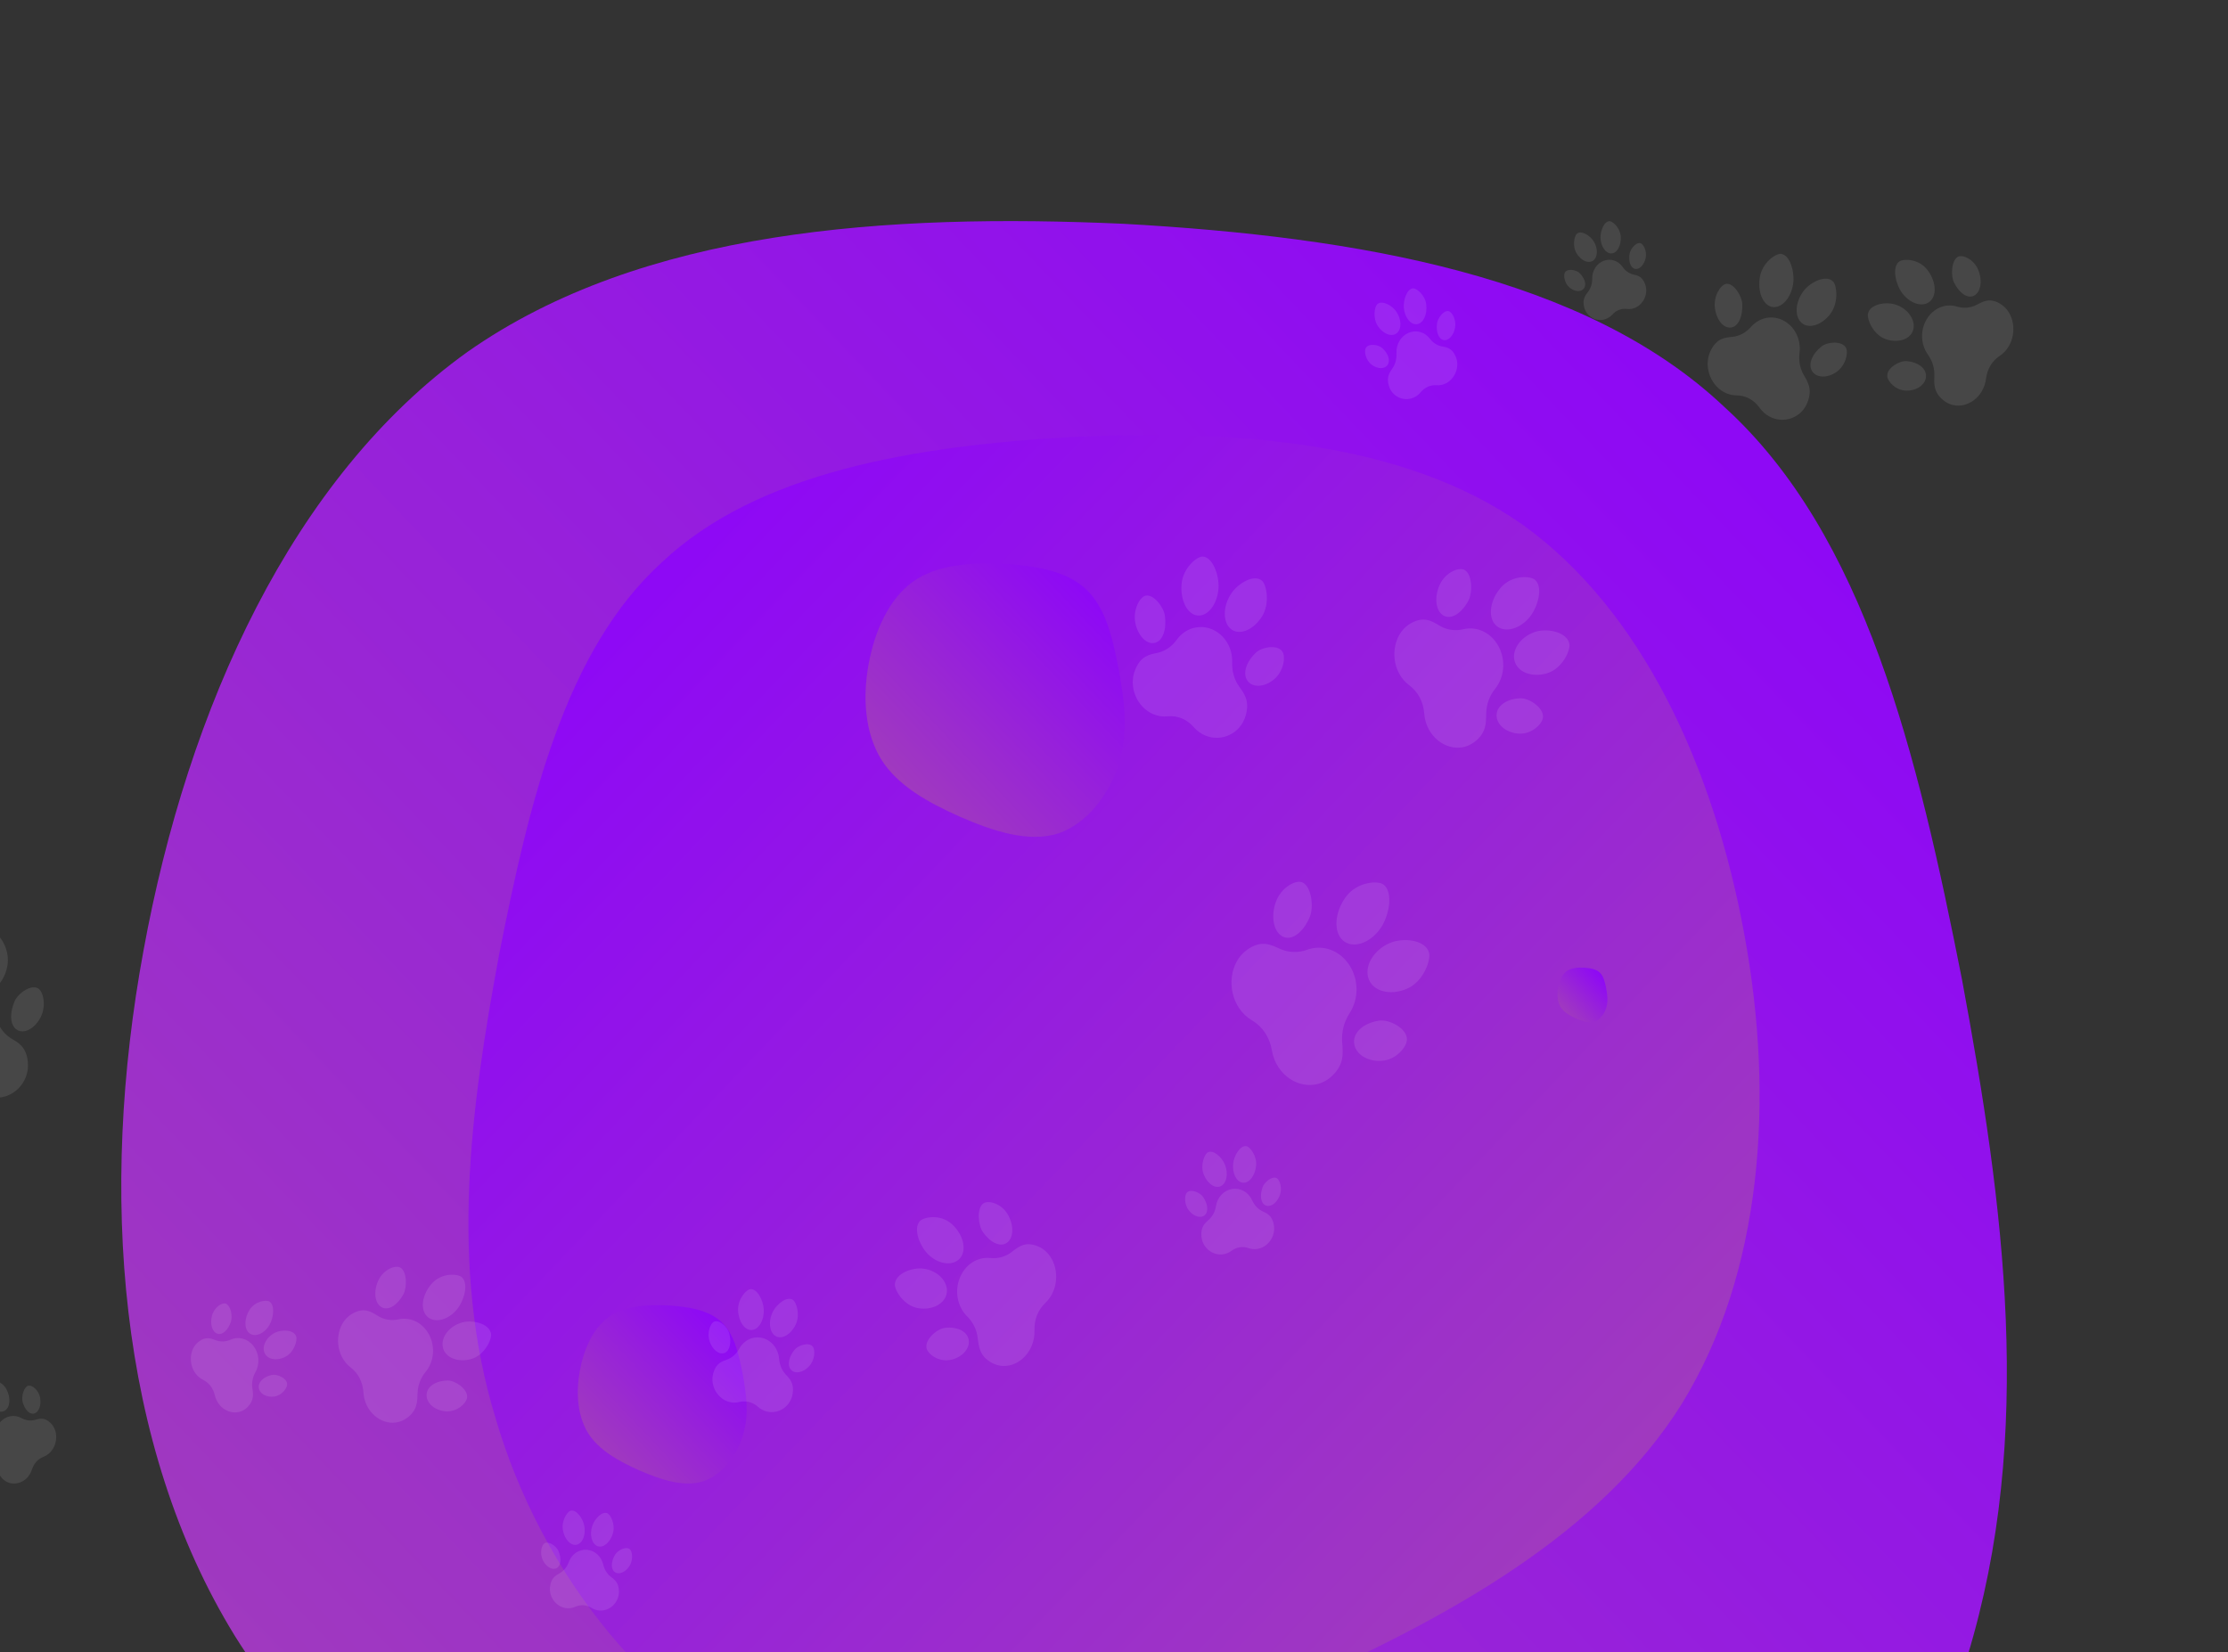 <svg width="937" height="695" viewBox="0 0 937 695" fill="none" xmlns="http://www.w3.org/2000/svg">
<rect x="0" y="0" width="937" height="695" fill="#333333" stroke="none"/>
<g clip-path="url(#clip0_1_3631)">
<path d="M725.137 171.13C784.475 225.032 806.453 317.434 825.133 412.037C842.715 506.64 855.901 603.443 827.331 696.946C799.859 791.549 729.533 883.952 640.525 913.653C550.419 942.253 441.632 907.052 340.537 863.051C240.541 819.05 148.237 767.348 98.789 688.146C49.34 607.843 41.648 501.14 60.329 399.937C79.009 297.634 122.964 200.831 196.587 148.029C270.21 96.328 373.503 89.727 472.4 94.128C571.297 99.628 666.898 116.128 725.137 171.13Z" fill="url(#paint0_linear_1_3631)"/>
<path d="M278.39 236.497C237.759 273.404 222.71 336.674 209.919 401.45C197.88 466.227 188.851 532.509 208.414 596.532C227.225 661.308 275.381 724.578 336.328 744.915C398.027 764.498 472.518 740.396 541.742 710.267C610.213 680.139 673.418 644.738 707.277 590.507C741.136 535.522 746.404 462.46 733.612 393.165C720.821 323.116 690.723 256.834 640.31 220.679C589.897 185.278 519.169 180.759 451.45 183.772C383.731 187.538 318.269 198.836 278.39 236.497Z" fill="url(#paint1_linear_1_3631)"/>
<path d="M303.358 556.051C308.671 560.916 310.638 569.256 312.311 577.794C313.885 586.332 315.066 595.069 312.508 603.508C310.048 612.046 303.751 620.386 295.782 623.066C287.715 625.647 277.975 622.47 268.923 618.499C259.97 614.528 251.706 609.862 247.279 602.714C242.851 595.466 242.163 585.836 243.835 576.702C245.508 567.469 249.443 558.732 256.035 553.967C262.627 549.3 271.875 548.705 280.729 549.102C289.584 549.598 298.143 551.087 303.358 556.051Z" fill="url(#paint2_linear_1_3631)"/>
<path d="M804.585 138.82C805.781 134.826 802.541 129.898 797.256 128.134C793.231 126.79 786.524 127.831 785.595 131.91C785.087 134.14 787.68 140.687 792.924 142.595C798.167 144.503 803.388 142.813 804.585 138.82Z" fill="white" fill-opacity="0.1"/>
<path d="M801.882 151.894C798.935 151.653 793.668 154.621 793.694 158.05C793.712 160.413 797.312 164.283 801.816 164.313C806.32 164.342 809.986 161.586 810.004 158.156C810.022 154.727 806.374 152.262 801.882 151.894Z" fill="white" fill-opacity="0.1"/>
<path d="M841.443 127.927C836.92 125.06 834.112 126.775 831.32 128.212C828.709 129.556 825.764 129.784 822.984 128.945C818.062 127.462 813.024 129.702 810.289 134.267C807.554 138.833 807.666 144.818 810.84 149.222C812.631 151.709 813.6 154.783 813.504 157.957C813.403 161.351 813.076 164.871 817.246 168.326C822.394 172.591 829.854 170.603 833.402 164.68C834.401 163.011 835.001 161.18 835.227 159.323C835.472 157.313 836.112 155.411 837.089 153.759C838.083 152.119 839.418 150.723 841 149.685C842.461 148.726 843.753 147.398 844.752 145.729C848.3 139.807 847.025 131.466 841.443 127.927Z" fill="white" fill-opacity="0.1"/>
<path d="M811.876 126.582C814.726 123.786 814.062 117.835 810.39 113.288C806.72 108.742 800.237 108.719 798.581 110.119C795.553 112.678 797.35 119.873 800.067 123.412C803.634 128.057 809.024 129.377 811.876 126.582Z" fill="white" fill-opacity="0.1"/>
<path d="M830.138 124.39C832.987 123.009 833.828 118.207 832.016 113.664C830.203 109.12 825.551 107.016 823.575 107.936C820.708 109.271 820.327 115.777 821.698 118.661C823.787 123.059 827.289 125.77 830.138 124.39Z" fill="white" fill-opacity="0.1"/>
<path d="M745.194 129.082C749.054 129.895 753.187 125.591 754.115 119.409C754.822 114.699 752.963 107.292 749.059 106.792C746.925 106.518 741.205 110.31 740.137 116.465C739.07 122.62 741.333 128.269 745.194 129.082Z" fill="white" fill-opacity="0.1"/>
<path d="M727.997 137.768C731.177 137.33 732.975 132.896 732.715 127.793C732.544 124.445 729.091 118.914 725.916 119.402C723.73 119.738 720.623 124.306 721.198 129.377C721.772 134.449 724.816 138.205 727.997 137.768Z" fill="white" fill-opacity="0.1"/>
<path d="M756.798 148.47C757.516 142.733 754.767 137.364 750.171 134.897C745.575 132.431 740.045 133.356 736.387 137.514C734.322 139.863 731.605 141.363 728.65 141.68C725.492 142.019 722.186 142.121 719.542 147.275C716.278 153.637 719.116 161.765 725.078 164.965C726.758 165.867 728.534 166.297 730.286 166.304C732.182 166.31 734.03 166.776 735.69 167.656C737.343 168.555 738.815 169.871 739.989 171.512C741.072 173.027 742.475 174.304 744.155 175.205C750.117 178.405 757.675 175.857 760.209 169.104C762.261 163.632 760.297 160.701 758.591 157.752C756.996 154.993 756.393 151.71 756.798 148.47Z" fill="white" fill-opacity="0.1"/>
<path d="M769.628 132.21C773.35 127.472 772.506 120.175 770.988 118.499C768.213 115.434 761.785 118.416 758.869 121.946C755.041 126.581 754.538 132.823 757.509 135.657C760.48 138.491 765.907 136.948 769.628 132.21Z" fill="white" fill-opacity="0.1"/>
<path d="M766.156 145.646C762.361 148.584 760.317 152.887 761.976 155.908C763.636 158.93 768.198 159.234 772.166 156.587C776.134 153.941 777.461 148.425 776.345 146.325C774.725 143.277 768.645 143.718 766.156 145.646Z" fill="white" fill-opacity="0.1"/>
<path d="M670.071 109.574C672.016 108.113 672.106 104.36 670.116 101.313C668.601 98.991 664.962 96.731 663.119 98.345C662.111 99.227 661.154 103.505 663.073 106.606C664.993 109.707 668.126 111.036 670.071 109.574Z" fill="white" fill-opacity="0.1"/>
<path d="M664.309 114.866C662.947 113.53 659.357 112.808 658.202 114.499C657.407 115.664 657.854 119.047 660.05 120.922C662.247 122.798 664.981 122.961 666.157 121.289C667.333 119.617 666.385 116.901 664.309 114.866Z" fill="white" fill-opacity="0.1"/>
<path d="M686.789 115.425C685.052 115.005 683.533 113.9 682.456 112.341C680.548 109.581 677.319 108.597 674.425 109.704C671.533 110.811 669.552 113.789 669.608 117.258C669.639 119.217 669.068 121.122 667.941 122.639C666.737 124.259 665.378 125.849 666.247 129.265C667.318 133.481 671.649 135.589 675.402 134.153C676.46 133.748 677.376 133.099 678.119 132.282C678.923 131.398 679.883 130.731 680.924 130.325C681.969 129.933 683.099 129.8 684.227 129.945C685.268 130.078 686.353 129.962 687.41 129.557C691.163 128.121 693.377 123.509 691.846 119.468C690.606 116.195 688.646 115.874 686.789 115.425Z" fill="white" fill-opacity="0.1"/>
<path d="M677.817 106.593C680.165 106.401 681.864 103.211 681.613 99.467C681.36 95.724 678.193 93.035 676.905 93.036C674.551 93.039 672.983 97.306 673.11 100.162C673.278 103.911 675.47 106.785 677.817 106.593Z" fill="white" fill-opacity="0.1"/>
<path d="M687.509 113.063C689.374 113.563 691.419 111.558 692.077 108.583C692.735 105.609 691.171 102.656 689.891 102.291C688.032 101.76 685.632 104.79 685.322 106.77C684.85 109.787 685.643 112.562 687.509 113.063Z" fill="white" fill-opacity="0.1"/>
<path d="M587.452 140.128C589.552 138.387 589.476 134.197 587.116 130.911C585.317 128.409 581.153 126.094 579.173 127.999C578.09 129.041 577.224 133.866 579.509 137.216C581.795 140.565 585.351 141.869 587.452 140.128Z" fill="white" fill-opacity="0.1"/>
<path d="M576.796 153.353C579.333 155.319 582.39 155.346 583.623 153.415C584.856 151.483 583.671 148.509 581.262 146.356C579.681 144.944 575.642 144.343 574.435 146.295C573.602 147.639 574.258 151.387 576.796 153.353Z" fill="white" fill-opacity="0.1"/>
<path d="M585.678 154.818C584.411 156.694 582.971 158.543 584.098 162.304C585.491 166.945 590.419 169.049 594.538 167.234C595.698 166.723 596.691 165.947 597.48 164.994C598.335 163.963 599.375 163.164 600.516 162.653C601.664 162.155 602.916 161.944 604.181 162.04C605.349 162.13 606.554 161.938 607.715 161.427C611.833 159.612 614.085 154.342 612.189 149.924C610.652 146.344 608.452 146.099 606.36 145.703C604.403 145.333 602.657 144.187 601.382 142.51C599.127 139.539 595.478 138.626 592.304 140.025C589.13 141.424 587.06 144.858 587.284 148.723C587.412 150.906 586.864 153.063 585.678 154.818Z" fill="white" fill-opacity="0.1"/>
<path d="M595.94 136.364C598.55 136.017 600.295 132.362 599.839 128.201C599.383 124.04 595.724 121.221 594.288 121.296C591.663 121.433 590.115 126.281 590.39 129.459C590.752 133.63 593.331 136.711 595.94 136.364Z" fill="white" fill-opacity="0.1"/>
<path d="M607.057 143.027C609.161 143.48 611.348 141.128 611.943 137.772C612.537 134.418 610.655 131.213 609.21 130.879C607.112 130.393 604.577 133.909 604.323 136.134C603.938 139.525 604.953 142.575 607.057 143.027Z" fill="white" fill-opacity="0.1"/>
<path d="M643.161 259.761C646.603 255.706 649.139 247.214 645.655 243.953C643.749 242.171 635.992 241.773 631.354 246.972C626.717 252.171 625.6 259.248 628.86 262.78C632.12 266.312 638.642 265.085 643.161 259.761Z" fill="white" fill-opacity="0.1"/>
<path d="M605.471 246.004C603.057 251.322 603.804 257.123 607.139 258.961C610.473 260.799 614.81 257.784 617.547 252.661C619.343 249.299 619.238 241.489 615.879 239.704C613.566 238.475 607.886 240.687 605.471 246.004Z" fill="white" fill-opacity="0.1"/>
<path d="M630.271 271.951C627.267 266.295 621.371 263.258 615.397 264.682C612.021 265.487 608.512 265.006 605.467 263.212C602.212 261.294 598.952 259.043 593.374 262.151C586.49 265.987 584.478 275.874 588.374 283.211C589.472 285.279 590.94 286.958 592.631 288.209C594.462 289.564 595.977 291.329 597.07 293.361C598.144 295.407 598.797 297.727 598.972 300.15C599.134 302.387 599.744 304.62 600.842 306.687C604.739 314.024 613.547 316.933 619.954 312.197C625.146 308.36 624.96 304.127 625.037 300.059C625.11 296.255 626.447 292.649 628.736 289.801C632.791 284.758 633.274 277.607 630.271 271.951Z" fill="white" fill-opacity="0.1"/>
<path d="M646.275 265.597C639.855 267.361 635.714 273.045 636.929 277.901C638.145 282.757 644.301 285.122 650.678 283.182C657.055 281.243 660.511 273.58 660.023 270.878C659.131 265.937 651.164 264.253 646.275 265.597Z" fill="white" fill-opacity="0.1"/>
<path d="M639.452 293.721C634.057 293.867 629.559 296.578 629.396 300.682C629.233 304.787 633.47 308.325 638.86 308.586C644.251 308.846 648.767 304.451 648.916 301.624C649.133 297.523 642.99 293.626 639.452 293.721Z" fill="white" fill-opacity="0.1"/>
<path d="M503.651 258.903C507.946 259.339 512.047 254.154 512.465 247.292C512.783 242.065 510.038 234.191 505.725 234.101C503.367 234.052 497.484 238.864 496.911 245.713C496.339 252.561 499.356 258.467 503.651 258.903Z" fill="white" fill-opacity="0.1"/>
<path d="M485.707 270.405C489.139 269.554 490.675 264.5 489.9 258.956C489.391 255.319 485.085 249.681 481.664 250.586C479.307 251.209 476.355 256.562 477.471 262.035C478.588 267.508 482.275 271.255 485.707 270.405Z" fill="white" fill-opacity="0.1"/>
<path d="M506.965 309.41C513.786 312.208 521.797 308.54 523.914 300.866C525.629 294.648 523.2 291.676 521.053 288.654C519.044 285.827 518.069 282.311 518.199 278.725C518.43 272.373 514.909 266.83 509.651 264.673C504.393 262.517 498.439 264.174 494.846 269.145C492.816 271.953 489.992 273.91 486.795 274.602C483.377 275.342 479.777 275.84 477.385 281.78C474.432 289.112 478.317 297.659 485.138 300.457C487.06 301.246 489.043 301.508 490.956 301.31C493.028 301.095 495.09 301.387 496.99 302.153C498.882 302.942 500.617 304.208 502.057 305.863C503.387 307.391 505.043 308.622 506.965 309.41Z" fill="white" fill-opacity="0.1"/>
<path d="M517.733 264.644C521.252 267.392 527.031 265.071 530.639 259.46C534.249 253.848 532.623 245.976 530.803 244.323C527.475 241.299 520.74 245.309 517.897 249.507C514.162 255.018 514.214 261.896 517.733 264.644Z" fill="white" fill-opacity="0.1"/>
<path d="M524.57 286.244C526.673 289.35 531.686 289.149 535.765 285.793C539.845 282.438 540.763 276.256 539.341 274.093C537.278 270.953 530.68 272.146 528.145 274.543C524.283 278.198 522.465 283.137 524.57 286.244Z" fill="white" fill-opacity="0.1"/>
<path d="M564.8 395.589C568.873 399.17 576.136 396.933 580.691 390.31C584.16 385.265 586.129 375.308 581.829 372.064C579.478 370.29 570.64 370.846 565.938 377.342C561.236 383.839 560.726 392.008 564.8 395.589Z" fill="white" fill-opacity="0.1"/>
<path d="M536.48 379.606C534.311 385.948 535.778 392.429 539.756 394.08C543.733 395.731 548.327 391.751 550.883 385.586C552.56 381.541 551.605 372.7 547.608 371.113C544.853 370.018 538.649 373.264 536.48 379.606Z" fill="white" fill-opacity="0.1"/>
<path d="M567.38 405.803C563.37 399.78 556.361 397.102 549.739 399.493C545.998 400.844 541.968 400.754 538.324 399.115C534.428 397.363 530.492 395.234 524.5 399.482C517.104 404.725 515.88 416.196 521.082 424.009C522.548 426.21 524.391 427.925 526.442 429.124C528.663 430.422 530.571 432.226 532.027 434.389C533.462 436.569 534.452 439.115 534.91 441.839C535.332 444.355 536.263 446.807 537.729 449.009C542.931 456.822 553.228 458.976 559.987 452.775C565.462 447.751 564.799 442.975 564.452 438.353C564.128 434.031 565.259 429.768 567.55 426.242C571.607 419.996 571.39 411.826 567.38 405.803Z" fill="white" fill-opacity="0.1"/>
<path d="M584.841 396.522C577.752 399.356 573.664 406.338 575.562 411.685C577.46 417.034 584.691 418.916 591.715 415.889C598.737 412.862 601.836 403.725 600.994 400.725C599.454 395.239 590.241 394.364 584.841 396.522Z" fill="white" fill-opacity="0.1"/>
<path d="M580.115 429.295C574.015 430.16 569.205 433.818 569.459 438.493C569.713 443.168 574.895 446.629 581.035 446.224C587.175 445.819 591.824 440.25 591.692 437.026C591.498 432.348 584.117 428.727 580.115 429.295Z" fill="white" fill-opacity="0.1"/>
<path d="M507.891 484.756C506.594 485.498 504.684 490.033 506.211 493.948C507.738 497.861 510.965 500.092 513.419 498.93C515.874 497.767 516.714 493.609 515.099 489.738C513.869 486.789 510.262 483.399 507.891 484.756Z" fill="white" fill-opacity="0.1"/>
<path d="M505.948 503.439C504.695 501.625 500.838 499.961 499.219 501.568C498.104 502.675 497.934 506.55 500.011 509.165C502.087 511.779 505.1 512.617 506.739 511.036C508.378 509.455 507.858 506.203 505.948 503.439Z" fill="white" fill-opacity="0.1"/>
<path d="M530.869 509.448C529.017 508.563 527.543 506.968 526.651 504.974C525.072 501.442 521.668 499.572 518.227 500.113C514.787 500.653 511.992 503.495 511.371 507.372C511.02 509.561 510.008 511.547 508.453 512.965C506.792 514.482 504.966 515.927 505.259 519.939C505.62 524.892 510.028 528.277 514.491 527.577C515.749 527.38 516.899 526.876 517.886 526.145C518.957 525.353 520.158 524.839 521.397 524.637C522.638 524.45 523.922 524.573 525.15 525.005C526.284 525.403 527.516 525.532 528.773 525.335C533.237 524.634 536.611 520.027 535.703 515.161C534.968 511.219 532.849 510.393 530.869 509.448Z" fill="white" fill-opacity="0.1"/>
<path d="M522.617 497.462C525.269 497.811 527.791 494.664 528.25 490.434C528.708 486.204 525.71 482.45 524.276 482.143C521.653 481.582 519.065 485.959 518.643 489.171C518.09 493.388 519.964 497.113 522.617 497.462Z" fill="white" fill-opacity="0.1"/>
<path d="M536.923 495.561C534.958 494.525 531.686 497.325 530.951 499.455C529.83 502.703 530.166 505.983 532.144 506.988C534.123 507.993 536.798 506.249 538.117 503.094C539.436 499.938 538.278 496.276 536.923 495.561Z" fill="white" fill-opacity="0.1"/>
<path d="M398.188 543.73C398.806 539.136 394.437 534.449 388.384 533.629C383.774 533.005 376.656 535.533 376.343 540.164C376.173 542.696 380.115 549.28 386.147 550.264C392.18 551.249 397.571 548.324 398.188 543.73Z" fill="white" fill-opacity="0.1"/>
<path d="M397.487 558.516C394.239 558.867 389.017 563.192 389.633 566.918C390.058 569.485 394.637 572.947 399.543 572.042C404.449 571.137 407.964 567.375 407.397 563.64C406.829 559.905 402.437 557.982 397.487 558.516Z" fill="white" fill-opacity="0.1"/>
<path d="M436.432 524.208C431.019 522.029 428.257 524.48 425.466 526.624C422.855 528.63 419.69 529.49 416.522 529.157C410.911 528.567 405.814 532.052 403.621 537.589C401.428 543.125 402.575 549.613 406.783 553.745C409.159 556.079 410.739 559.221 411.179 562.694C411.65 566.408 411.897 570.306 417.027 573.198C423.358 576.767 431.135 573.051 433.98 565.869C434.782 563.846 435.121 561.728 435.048 559.661C434.97 557.422 435.34 555.22 436.121 553.219C436.922 551.228 438.135 549.432 439.678 547.973C441.104 546.625 442.281 544.912 443.083 542.888C445.927 535.706 443.111 526.896 436.432 524.208Z" fill="white" fill-opacity="0.1"/>
<path d="M390.637 527.904C395.314 532.216 401.406 532.53 404.029 528.896C406.652 525.261 404.908 518.924 400.135 514.742C395.361 510.56 388.305 511.883 386.743 513.75C383.887 517.165 387.074 524.62 390.637 527.904Z" fill="white" fill-opacity="0.1"/>
<path d="M423.521 522.712C426.384 520.617 426.475 515.217 423.725 510.651C420.974 506.085 415.552 504.764 413.56 506.176C410.669 508.225 411.369 515.383 413.355 518.236C416.382 522.586 420.657 524.807 423.521 522.712Z" fill="white" fill-opacity="0.1"/>
<path d="M316.089 559.448C319.066 559.325 321.456 555.372 321.189 550.631C320.985 547.02 318.469 541.896 315.508 542.257C313.888 542.454 310.248 546.327 310.408 551.074C310.569 555.821 313.112 559.57 316.089 559.448Z" fill="white" fill-opacity="0.1"/>
<path d="M304.729 569.082C307.012 568.163 307.656 564.551 306.677 560.83C306.035 558.389 302.631 554.95 300.361 555.905C298.797 556.563 297.206 560.518 298.413 564.156C299.62 567.795 302.447 570 304.729 569.082Z" fill="white" fill-opacity="0.1"/>
<path d="M330.415 578.118C328.811 576.378 327.859 574.066 327.659 571.597C327.304 567.224 324.445 563.773 320.67 562.811C316.895 561.849 312.951 563.567 310.891 567.325C309.727 569.447 307.951 571.064 305.817 571.851C303.536 572.693 301.111 573.387 299.952 577.69C298.521 583.001 301.871 588.474 306.769 589.722C308.15 590.074 309.529 590.059 310.823 589.736C312.224 589.386 313.661 589.384 315.025 589.723C316.384 590.078 317.675 590.775 318.794 591.767C319.829 592.683 321.062 593.363 322.442 593.715C327.339 594.963 332.53 591.665 333.361 586.202C334.032 581.775 332.129 579.978 330.415 578.118Z" fill="white" fill-opacity="0.1"/>
<path d="M326.202 561.999C328.834 563.536 332.604 561.38 334.623 557.183C336.641 552.986 334.893 547.754 333.513 546.8C330.989 545.055 326.701 548.462 325.092 551.615C322.978 555.756 323.57 560.461 326.202 561.999Z" fill="white" fill-opacity="0.1"/>
<path d="M334.136 567.758C331.786 570.639 330.94 574.2 332.632 576.121C334.324 578.042 337.74 577.413 340.264 574.715C342.786 572.018 342.917 567.694 341.768 566.352C340.102 564.404 335.679 565.868 334.136 567.758Z" fill="white" fill-opacity="0.1"/>
<path d="M242.529 649.755C245.001 649.202 246.505 645.537 245.691 641.615C245.071 638.629 242.329 634.728 239.9 635.478C238.571 635.888 236.012 639.675 236.738 643.618C237.463 647.56 240.057 650.308 242.529 649.755Z" fill="white" fill-opacity="0.1"/>
<path d="M234.24 659.527C236.032 658.414 236.12 655.297 234.838 652.336C233.998 650.393 230.724 648.035 228.946 649.176C227.72 649.963 226.886 653.509 228.347 656.367C229.81 659.226 232.448 660.64 234.24 659.527Z" fill="white" fill-opacity="0.1"/>
<path d="M256.829 663.189C255.272 661.978 254.188 660.19 253.713 658.157C252.871 654.557 250.052 652.105 246.777 651.873C243.502 651.641 240.422 653.674 239.168 657.126C238.461 659.075 237.178 660.696 235.492 661.676C233.691 662.725 231.751 663.672 231.319 667.444C230.786 672.098 234.268 676.165 238.517 676.467C239.713 676.552 240.864 676.33 241.905 675.864C243.033 675.36 244.233 675.141 245.414 675.217C246.595 675.308 247.76 675.695 248.819 676.354C249.798 676.964 250.914 677.345 252.111 677.43C256.359 677.731 260.286 674.19 260.298 669.499C260.308 665.697 258.493 664.484 256.829 663.189Z" fill="white" fill-opacity="0.1"/>
<path d="M251.299 650.356C253.691 651.243 256.573 648.87 257.737 645.057C258.9 641.244 256.787 637.136 255.515 636.548C253.188 635.472 250.029 638.968 249.077 641.847C247.829 645.627 248.909 649.47 251.299 650.356Z" fill="white" fill-opacity="0.1"/>
<path d="M258.652 653.969C257.047 656.732 256.784 659.836 258.438 661.186C260.09 662.536 262.868 661.492 264.64 658.855C266.412 656.219 265.982 652.586 264.855 651.638C263.218 650.263 259.705 652.156 258.652 653.969Z" fill="white" fill-opacity="0.1"/>
<path d="M191.922 551.07C194.977 547.578 197.295 540.199 194.29 537.3C192.648 535.715 185.878 535.255 181.765 539.727C177.651 544.2 176.59 550.365 179.395 553.498C182.2 556.629 187.91 555.654 191.922 551.07Z" fill="white" fill-opacity="0.1"/>
<path d="M160.456 549.843C163.346 551.497 167.17 548.928 169.622 544.493C171.232 541.583 171.234 534.76 168.323 533.152C166.317 532.044 161.329 533.893 159.156 538.502C156.983 543.111 157.565 548.189 160.456 549.843Z" fill="white" fill-opacity="0.1"/>
<path d="M180.52 561.527C177.965 556.543 172.854 553.804 167.617 554.96C164.659 555.614 161.601 555.142 158.963 553.531C156.143 551.808 153.324 549.794 148.414 552.427C142.355 555.677 140.478 564.283 143.793 570.748C144.727 572.57 145.989 574.058 147.45 575.176C149.033 576.386 150.335 577.95 151.265 579.74C152.178 581.543 152.721 583.579 152.845 585.697C152.959 587.654 153.465 589.613 154.4 591.435C157.715 597.9 165.372 600.57 171.025 596.527C175.605 593.252 175.494 589.552 175.61 586.001C175.719 582.68 176.931 579.549 178.965 577.095C182.567 572.749 183.076 566.511 180.52 561.527Z" fill="white" fill-opacity="0.1"/>
<path d="M194.572 556.212C188.944 557.659 185.259 562.563 186.262 566.822C187.266 571.08 192.614 573.237 198.206 571.636C203.8 570.035 206.91 563.393 206.517 561.026C205.798 556.698 198.858 555.11 194.572 556.212Z" fill="white" fill-opacity="0.1"/>
<path d="M188.271 580.675C183.558 580.723 179.597 583.025 179.405 586.608C179.213 590.19 182.871 593.342 187.577 593.648C192.281 593.954 196.278 590.182 196.443 587.716C196.681 584.137 191.363 580.643 188.271 580.675Z" fill="white" fill-opacity="0.1"/>
<path d="M104.931 560.815C107.24 562.582 111.075 561.091 113.312 557.347C115.015 554.495 115.751 549.059 113.331 547.483C112.008 546.621 107.269 547.269 104.95 550.951C102.631 554.632 102.622 559.049 104.931 560.815Z" fill="white" fill-opacity="0.1"/>
<path d="M91.398 560.99C93.593 561.722 95.937 559.399 97.112 555.98C97.883 553.738 97.082 549.017 94.879 548.321C93.361 547.841 90.127 549.832 89.166 553.331C88.205 556.829 89.205 560.259 91.398 560.99Z" fill="white" fill-opacity="0.1"/>
<path d="M96.95 563.511C94.981 564.386 92.809 564.496 90.794 563.758C88.641 562.969 86.454 561.978 83.366 564.501C79.556 567.615 79.27 573.837 82.324 577.836C83.185 578.963 84.233 579.813 85.375 580.377C86.613 580.988 87.697 581.884 88.552 582.99C89.395 584.107 90.01 585.438 90.345 586.886C90.654 588.223 91.235 589.506 92.095 590.633C95.149 594.633 100.761 595.386 104.196 591.782C106.98 588.862 106.468 586.318 106.131 583.844C105.816 581.531 106.286 579.191 107.405 577.203C109.386 573.682 109.004 569.293 106.649 566.21C104.295 563.128 100.437 561.963 96.95 563.511Z" fill="white" fill-opacity="0.1"/>
<path d="M115.745 560.527C112.022 562.331 110.048 566.25 111.244 569.053C112.439 571.857 116.392 572.584 120.074 570.678C123.755 568.772 125.126 563.732 124.575 562.151C123.568 559.26 118.581 559.152 115.745 560.527Z" fill="white" fill-opacity="0.1"/>
<path d="M114.272 578.351C111.016 579.057 108.546 581.216 108.836 583.721C109.123 586.227 112.025 587.885 115.316 587.426C118.607 586.965 120.929 583.785 120.752 582.055C120.497 579.544 116.407 577.888 114.272 578.351Z" fill="white" fill-opacity="0.1"/>
<path d="M14.623 597.252C12.752 597.747 10.796 597.462 9.079 596.504C6.036 594.807 2.467 595.531 0.124 598.116C-2.22 600.701 -2.873 604.634 -1.332 607.985C-0.461 609.877 -0.2 612.031 -0.647 614.095C-1.126 616.301 -1.767 618.556 0.543 621.433C3.394 624.983 8.518 624.782 11.559 621.428C12.415 620.483 13.03 619.373 13.403 618.191C13.808 616.911 14.457 615.76 15.298 614.823C16.148 613.896 17.191 613.18 18.352 612.733C19.424 612.321 20.431 611.642 21.288 610.697C24.329 607.344 24.507 601.697 21.283 598.557C18.672 596.014 16.626 596.723 14.623 597.252Z" fill="white" fill-opacity="0.1"/>
<path d="M-4.609 580.584C-6.902 581.813 -6.6 586.787 -5.251 589.503C-3.479 593.069 -0.112 594.727 2.093 593.318C4.298 591.909 4.586 587.915 2.734 584.399C0.884 580.883 -3.356 579.913 -4.609 580.584Z" fill="white" fill-opacity="0.1"/>
<path d="M12.014 582.839C9.976 583.291 8.936 587.493 9.484 589.582C10.318 592.768 12.281 595.058 14.313 594.575C16.345 594.091 17.478 591.073 16.843 587.832C16.209 584.591 13.419 582.529 12.014 582.839Z" fill="white" fill-opacity="0.1"/>
<path d="M-6.273 460.58C-4.529 461.388 -2.597 461.787 -0.58 461.672C6.576 461.262 12.513 454.498 11.704 446.652C11.049 440.296 7.8 438.656 4.789 436.85C1.972 435.16 -0.157 432.404 -1.311 429.107C-3.356 423.268 -8.502 419.776 -14.019 420.091C-19.535 420.407 -24.326 424.468 -25.811 430.508C-26.649 433.919 -28.509 436.904 -31.151 438.905C-33.977 441.046 -37.053 443.047 -37.109 449.445C-37.176 457.341 -30.635 463.391 -23.478 462.982C-21.462 462.866 -19.577 462.25 -17.918 461.247C-16.122 460.161 -14.155 459.536 -12.167 459.411C-10.178 459.309 -8.161 459.705 -6.273 460.58Z" fill="white" fill-opacity="0.1"/>
<path d="M-6.73 416.581C-2.576 417.549 1.823 412.963 3.094 406.339C4.365 399.714 0.104 393.301 -2.127 392.591C-6.206 391.292 -10.868 397.815 -11.951 402.834C-13.371 409.421 -10.884 415.613 -6.73 416.581Z" fill="white" fill-opacity="0.1"/>
<path d="M7.115 433.155C10.118 435.056 14.575 432.715 17.072 427.926C19.568 423.138 18.205 417.156 16.154 415.814C13.175 413.866 7.636 417.785 6.196 421.043C4.002 426.008 4.112 431.255 7.115 433.155Z" fill="white" fill-opacity="0.1"/>
<path d="M456.662 247.812C464.818 255.272 467.839 268.059 470.407 281.151C472.823 294.243 474.636 307.639 470.709 320.579C466.933 333.67 457.266 346.458 445.032 350.568C432.646 354.526 417.693 349.655 403.798 343.565C390.053 337.476 377.366 330.321 370.569 319.361C363.772 308.248 362.715 293.481 365.282 279.476C367.85 265.319 373.892 251.922 384.011 244.615C394.131 237.461 408.329 236.547 421.923 237.156C435.516 237.917 448.657 240.201 456.662 247.812Z" fill="url(#paint3_linear_1_3631)"/>
<path d="M672.852 409.162C674.424 410.654 675.006 413.212 675.5 415.83C675.966 418.449 676.315 421.128 675.559 423.716C674.831 426.334 672.969 428.892 670.612 429.714C668.225 430.505 665.345 429.531 662.667 428.313C660.019 427.095 657.575 425.664 656.266 423.472C654.956 421.25 654.752 418.296 655.247 415.495C655.742 412.664 656.906 409.984 658.855 408.523C660.805 407.092 663.54 406.909 666.159 407.031C668.778 407.183 671.31 407.64 672.852 409.162Z" fill="url(#paint4_linear_1_3631)"/>
</g>
  <defs>
    <linearGradient id="paint0_linear_1_3631" x1="51" y1="924" x2="881.091" y2="131.868" gradientUnits="userSpaceOnUse">
      <stop stop-color="#A445B2"/> <!-- Roxo claro -->
      <stop offset="1" stop-color="#8B00FF"/> <!-- Roxo escuro -->
    </linearGradient>
    <linearGradient id="paint1_linear_1_3631" x1="740" y1="752" x2="171.622" y2="209.593" gradientUnits="userSpaceOnUse">
      <stop stop-color="#A445B2"/> <!-- Roxo claro -->
      <stop offset="1" stop-color="#8B00FF"/> <!-- Roxo escuro -->
    </linearGradient>
    <linearGradient id="paint2_linear_1_3631" x1="243" y1="624" x2="317.887" y2="553.107" gradientUnits="userSpaceOnUse">
      <stop stop-color="#A445B2"/> <!-- Roxo claro -->
      <stop offset="1" stop-color="#8B00FF"/> <!-- Roxo escuro -->
    </linearGradient>
    <linearGradient id="paint3_linear_1_3631" x1="364" y1="352" x2="478.835" y2="243.156" gradientUnits="userSpaceOnUse">
      <stop stop-color="#A445B2"/> <!-- Roxo claro -->
      <stop offset="1" stop-color="#8B00FF"/> <!-- Roxo escuro -->
    </linearGradient>
    <linearGradient id="paint4_linear_1_3631" x1="655" y1="430" x2="677.905" y2="409.087" gradientUnits="userSpaceOnUse">
      <stop stop-color="#A445B2"/> <!-- Roxo claro -->
      <stop offset="1" stop-color="#8B00FF"/> <!-- Roxo escuro -->
    </linearGradient>
    <clipPath id="clip0_1_3631">
      <rect width="937" height="902" fill="white"/>
    </clipPath>
  </defs>
</svg>
